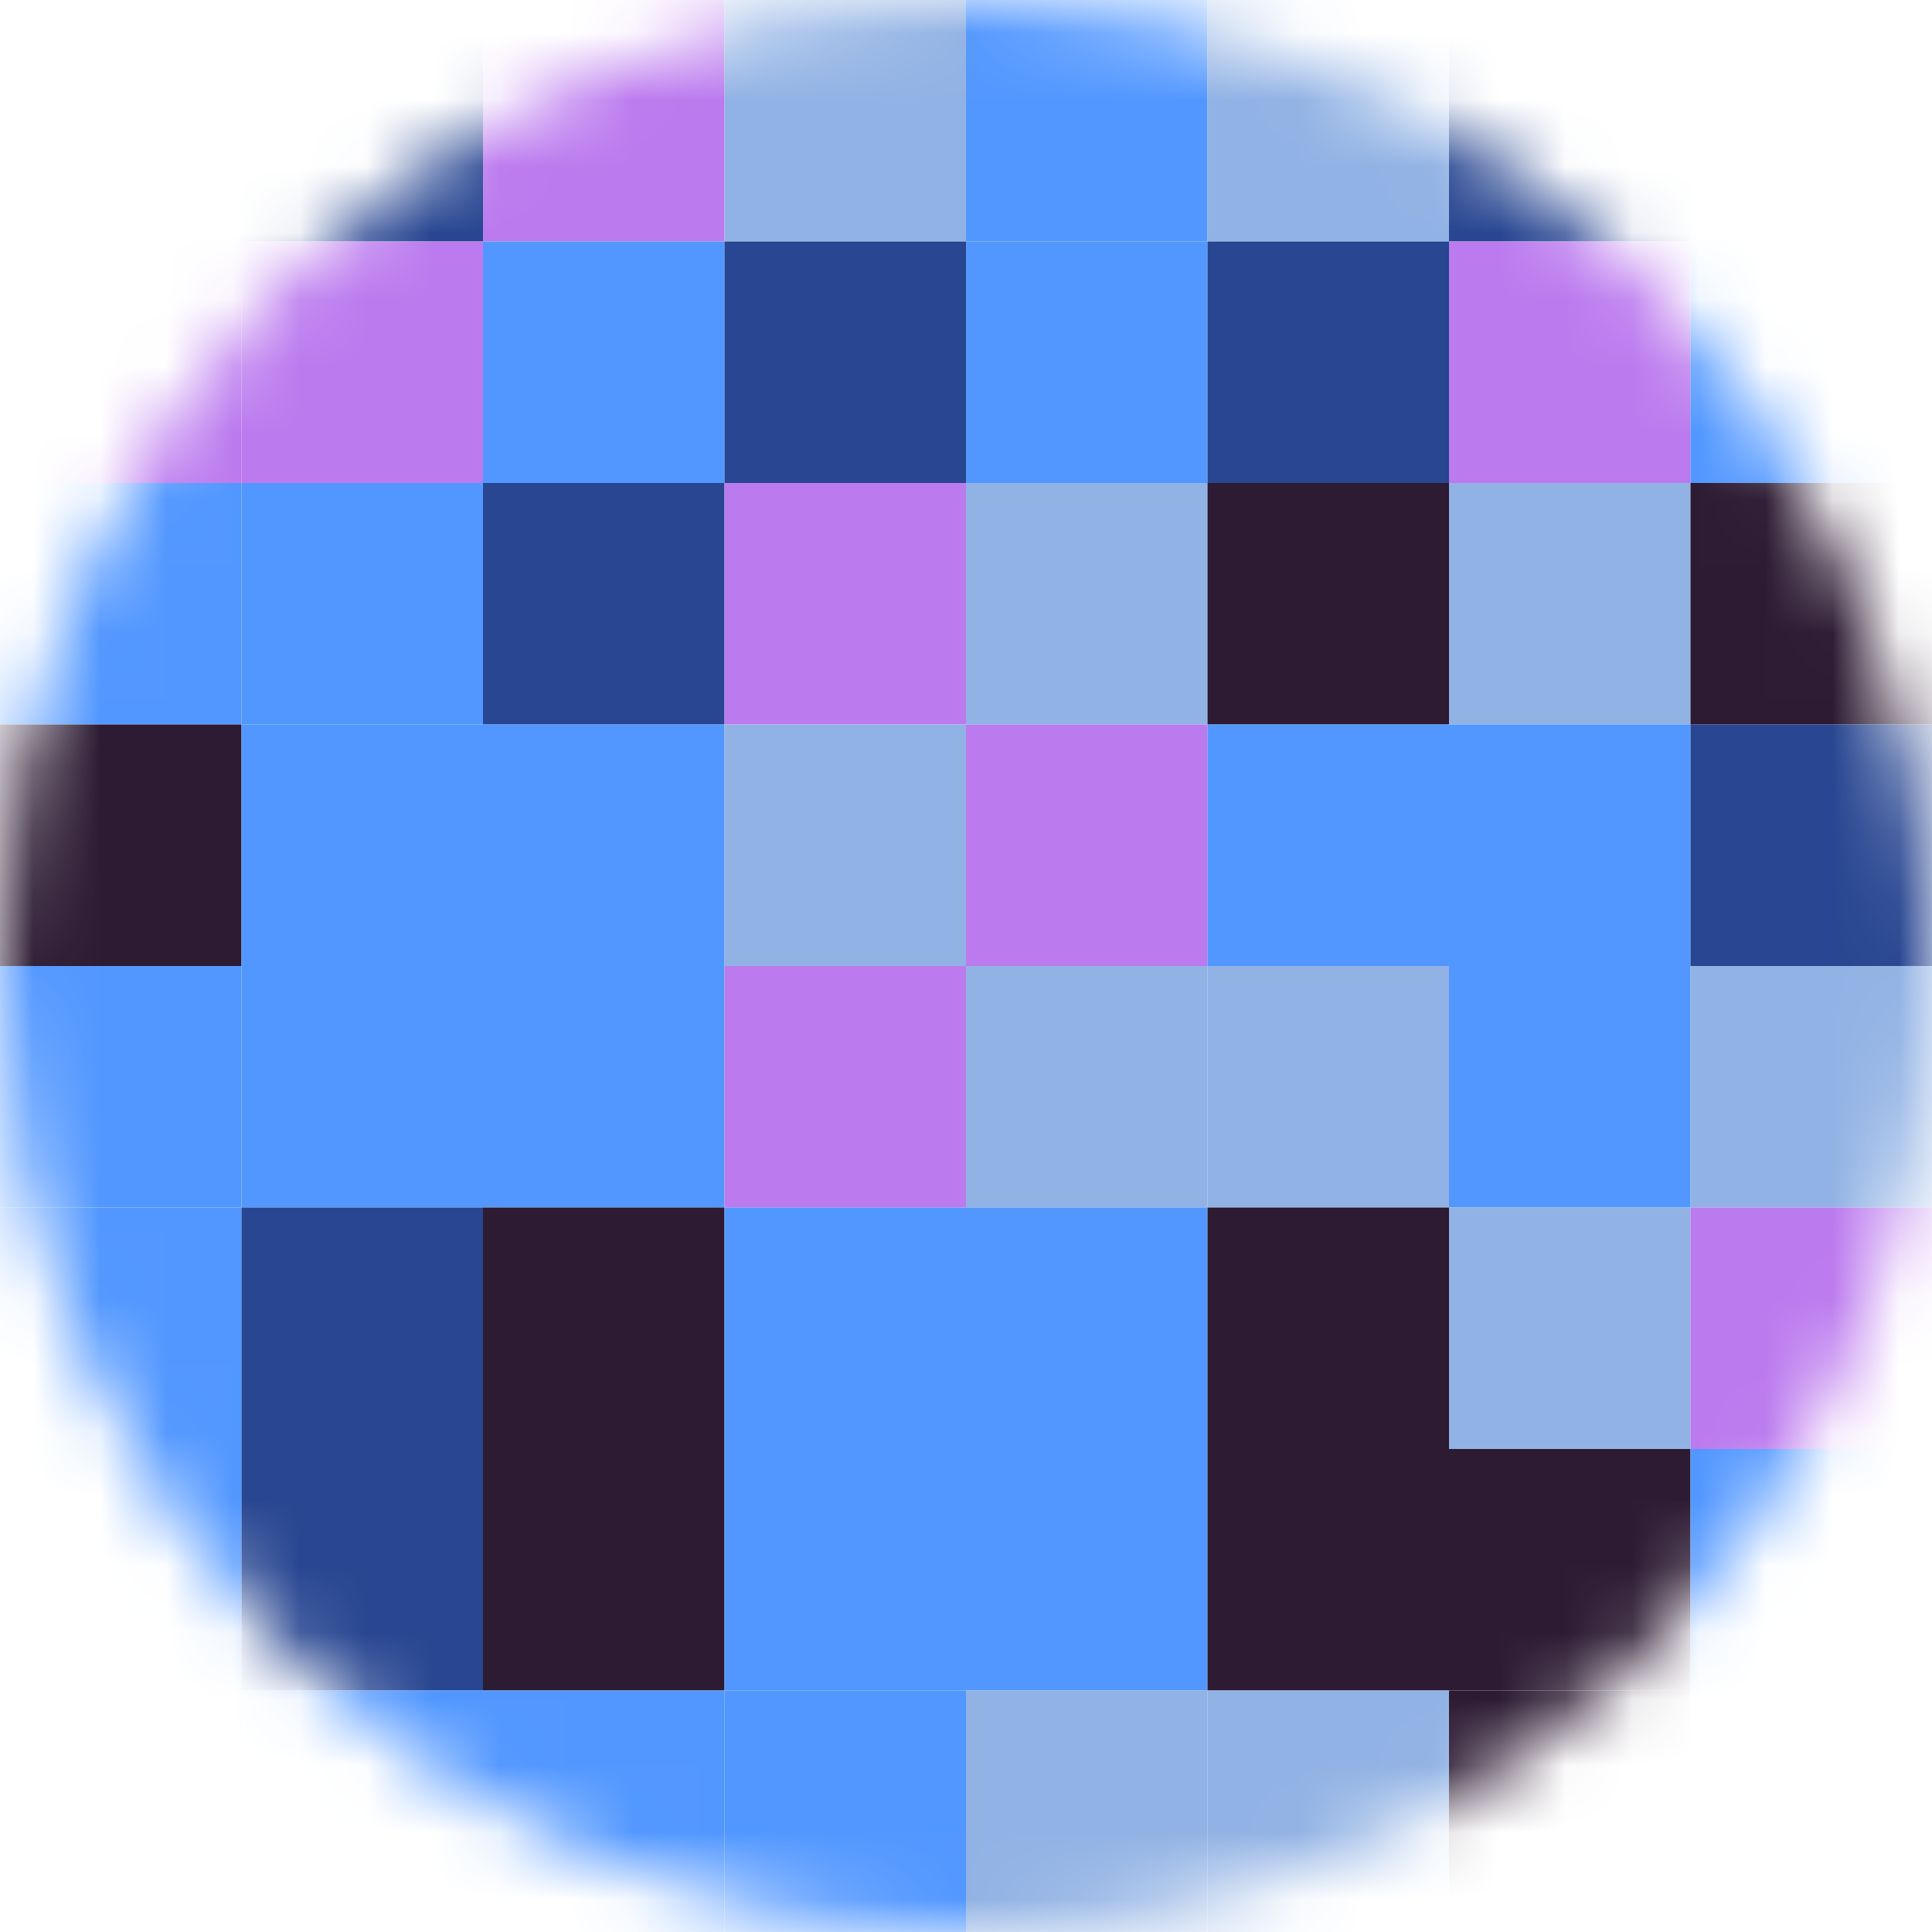 <svg width="29" height="29" viewBox="0 0 29 29" fill="none" xmlns="http://www.w3.org/2000/svg">
<mask id="mask0_705_7942" style="mask-type:alpha" maskUnits="userSpaceOnUse" x="0" y="0" width="29" height="29">
<path d="M29 14.5C29 6.492 22.508 0 14.5 0C6.492 0 0 6.492 0 14.5C0 22.508 6.492 29 14.5 29C22.508 29 29 22.508 29 14.5Z" fill="white"/>
</mask>
<g mask="url(#mask0_705_7942)">
<path d="M3.625 0H0V3.625H3.625V0Z" fill="#5297FF"/>
<path d="M10.875 0H7.25V3.625H10.875V0Z" fill="#BB7AEE"/>
<path d="M18.125 0H14.5V3.625H18.125V0Z" fill="#5297FF"/>
<path d="M25.375 0H21.75V3.625H25.375V0Z" fill="#284691"/>
<path d="M7.25 0H3.625V3.625H7.25V0Z" fill="#284691"/>
<path d="M14.5 0H10.875V3.625H14.5V0Z" fill="#91B2E4"/>
<path d="M21.75 0H18.125V3.625H21.75V0Z" fill="#91B2E4"/>
<path d="M29 0H25.375V3.625H29V0Z" fill="#5297FF"/>
<path d="M3.625 3.625H0V7.25H3.625V3.625Z" fill="#BB7AEE"/>
<path d="M3.625 7.25H0V10.875H3.625V7.25Z" fill="#5297FF"/>
<path d="M3.625 10.875H0V14.5H3.625V10.875Z" fill="#2D1B33"/>
<path d="M3.625 14.5H0V18.125H3.625V14.5Z" fill="#5297FF"/>
<path d="M3.625 18.125H0V21.75H3.625V18.125Z" fill="#5297FF"/>
<path d="M3.625 21.75H0V25.375H3.625V21.75Z" fill="#5297FF"/>
<path d="M3.625 25.375H0V29H3.625V25.375Z" fill="#BB7AEE"/>
<path d="M10.875 3.625H7.25V7.25H10.875V3.625Z" fill="#5297FF"/>
<path d="M10.875 7.25H7.25V10.875H10.875V7.25Z" fill="#284691"/>
<path d="M10.875 10.875H7.25V14.5H10.875V10.875Z" fill="#5297FF"/>
<path d="M10.875 14.5H7.25V18.125H10.875V14.5Z" fill="#5297FF"/>
<path d="M10.875 18.125H7.25V21.75H10.875V18.125Z" fill="#2D1B33"/>
<path d="M10.875 21.75H7.25V25.375H10.875V21.75Z" fill="#2D1B33"/>
<path d="M10.875 25.375H7.25V29H10.875V25.375Z" fill="#5297FF"/>
<path d="M18.125 3.625H14.5V7.25H18.125V3.625Z" fill="#5297FF"/>
<path d="M18.125 7.25H14.5V10.875H18.125V7.25Z" fill="#91B2E4"/>
<path d="M18.125 10.875H14.5V14.5H18.125V10.875Z" fill="#BB7AEE"/>
<path d="M18.125 14.5H14.5V18.125H18.125V14.5Z" fill="#91B2E4"/>
<path d="M18.125 18.125H14.5V21.75H18.125V18.125Z" fill="#5297FF"/>
<path d="M18.125 21.75H14.5V25.375H18.125V21.75Z" fill="#5297FF"/>
<path d="M18.125 25.375H14.5V29H18.125V25.375Z" fill="#91B2E4"/>
<path d="M25.375 3.625H21.75V7.25H25.375V3.625Z" fill="#BB7AEE"/>
<path d="M25.375 7.25H21.75V10.875H25.375V7.25Z" fill="#91B2E4"/>
<path d="M25.375 10.875H21.75V14.5H25.375V10.875Z" fill="#5297FF"/>
<path d="M25.375 14.5H21.75V18.125H25.375V14.5Z" fill="#5297FF"/>
<path d="M25.375 18.125H21.75V21.75H25.375V18.125Z" fill="#91B2E4"/>
<path d="M25.375 21.75H21.75V25.375H25.375V21.75Z" fill="#2D1B33"/>
<path d="M25.375 25.375H21.75V29H25.375V25.375Z" fill="#2D1B33"/>
<path d="M7.25 3.625H3.625V7.25H7.25V3.625Z" fill="#BB7AEE"/>
<path d="M7.25 7.25H3.625V10.875H7.25V7.25Z" fill="#5297FF"/>
<path d="M7.25 10.875H3.625V14.5H7.25V10.875Z" fill="#5297FF"/>
<path d="M7.25 14.5H3.625V18.125H7.25V14.5Z" fill="#5297FF"/>
<path d="M7.25 18.125H3.625V21.75H7.25V18.125Z" fill="#284691"/>
<path d="M7.25 21.75H3.625V25.375H7.25V21.75Z" fill="#284691"/>
<path d="M7.25 25.375H3.625V29H7.25V25.375Z" fill="#5297FF"/>
<path d="M14.5 3.625H10.875V7.25H14.5V3.625Z" fill="#284691"/>
<path d="M14.5 7.25H10.875V10.875H14.5V7.25Z" fill="#BB7AEE"/>
<path d="M14.5 10.875H10.875V14.5H14.5V10.875Z" fill="#91B2E4"/>
<path d="M14.5 14.5H10.875V18.125H14.5V14.5Z" fill="#BB7AEE"/>
<path d="M14.5 18.125H10.875V21.75H14.5V18.125Z" fill="#5297FF"/>
<path d="M14.5 21.75H10.875V25.375H14.5V21.75Z" fill="#5297FF"/>
<path d="M14.5 25.375H10.875V29H14.5V25.375Z" fill="#5297FF"/>
<path d="M21.75 3.625H18.125V7.25H21.75V3.625Z" fill="#284691"/>
<path d="M21.75 7.25H18.125V10.875H21.75V7.25Z" fill="#2D1B33"/>
<path d="M21.75 10.875H18.125V14.5H21.75V10.875Z" fill="#5297FF"/>
<path d="M21.75 14.5H18.125V18.125H21.75V14.5Z" fill="#91B2E4"/>
<path d="M21.75 18.125H18.125V21.75H21.75V18.125Z" fill="#2D1B33"/>
<path d="M21.75 21.75H18.125V25.375H21.75V21.75Z" fill="#2D1B33"/>
<path d="M21.75 25.375H18.125V29H21.75V25.375Z" fill="#91B2E4"/>
<path d="M29 3.625H25.375V7.25H29V3.625Z" fill="#5297FF"/>
<path d="M29 7.25H25.375V10.875H29V7.25Z" fill="#2D1B33"/>
<path d="M29 10.875H25.375V14.5H29V10.875Z" fill="#284691"/>
<path d="M29 14.5H25.375V18.125H29V14.5Z" fill="#91B2E4"/>
<path d="M29 18.125H25.375V21.75H29V18.125Z" fill="#BB7AEE"/>
<path d="M29 21.75H25.375V25.375H29V21.75Z" fill="#5297FF"/>
<path d="M29 25.375H25.375V29H29V25.375Z" fill="#5297FF"/>
</g>
</svg>
